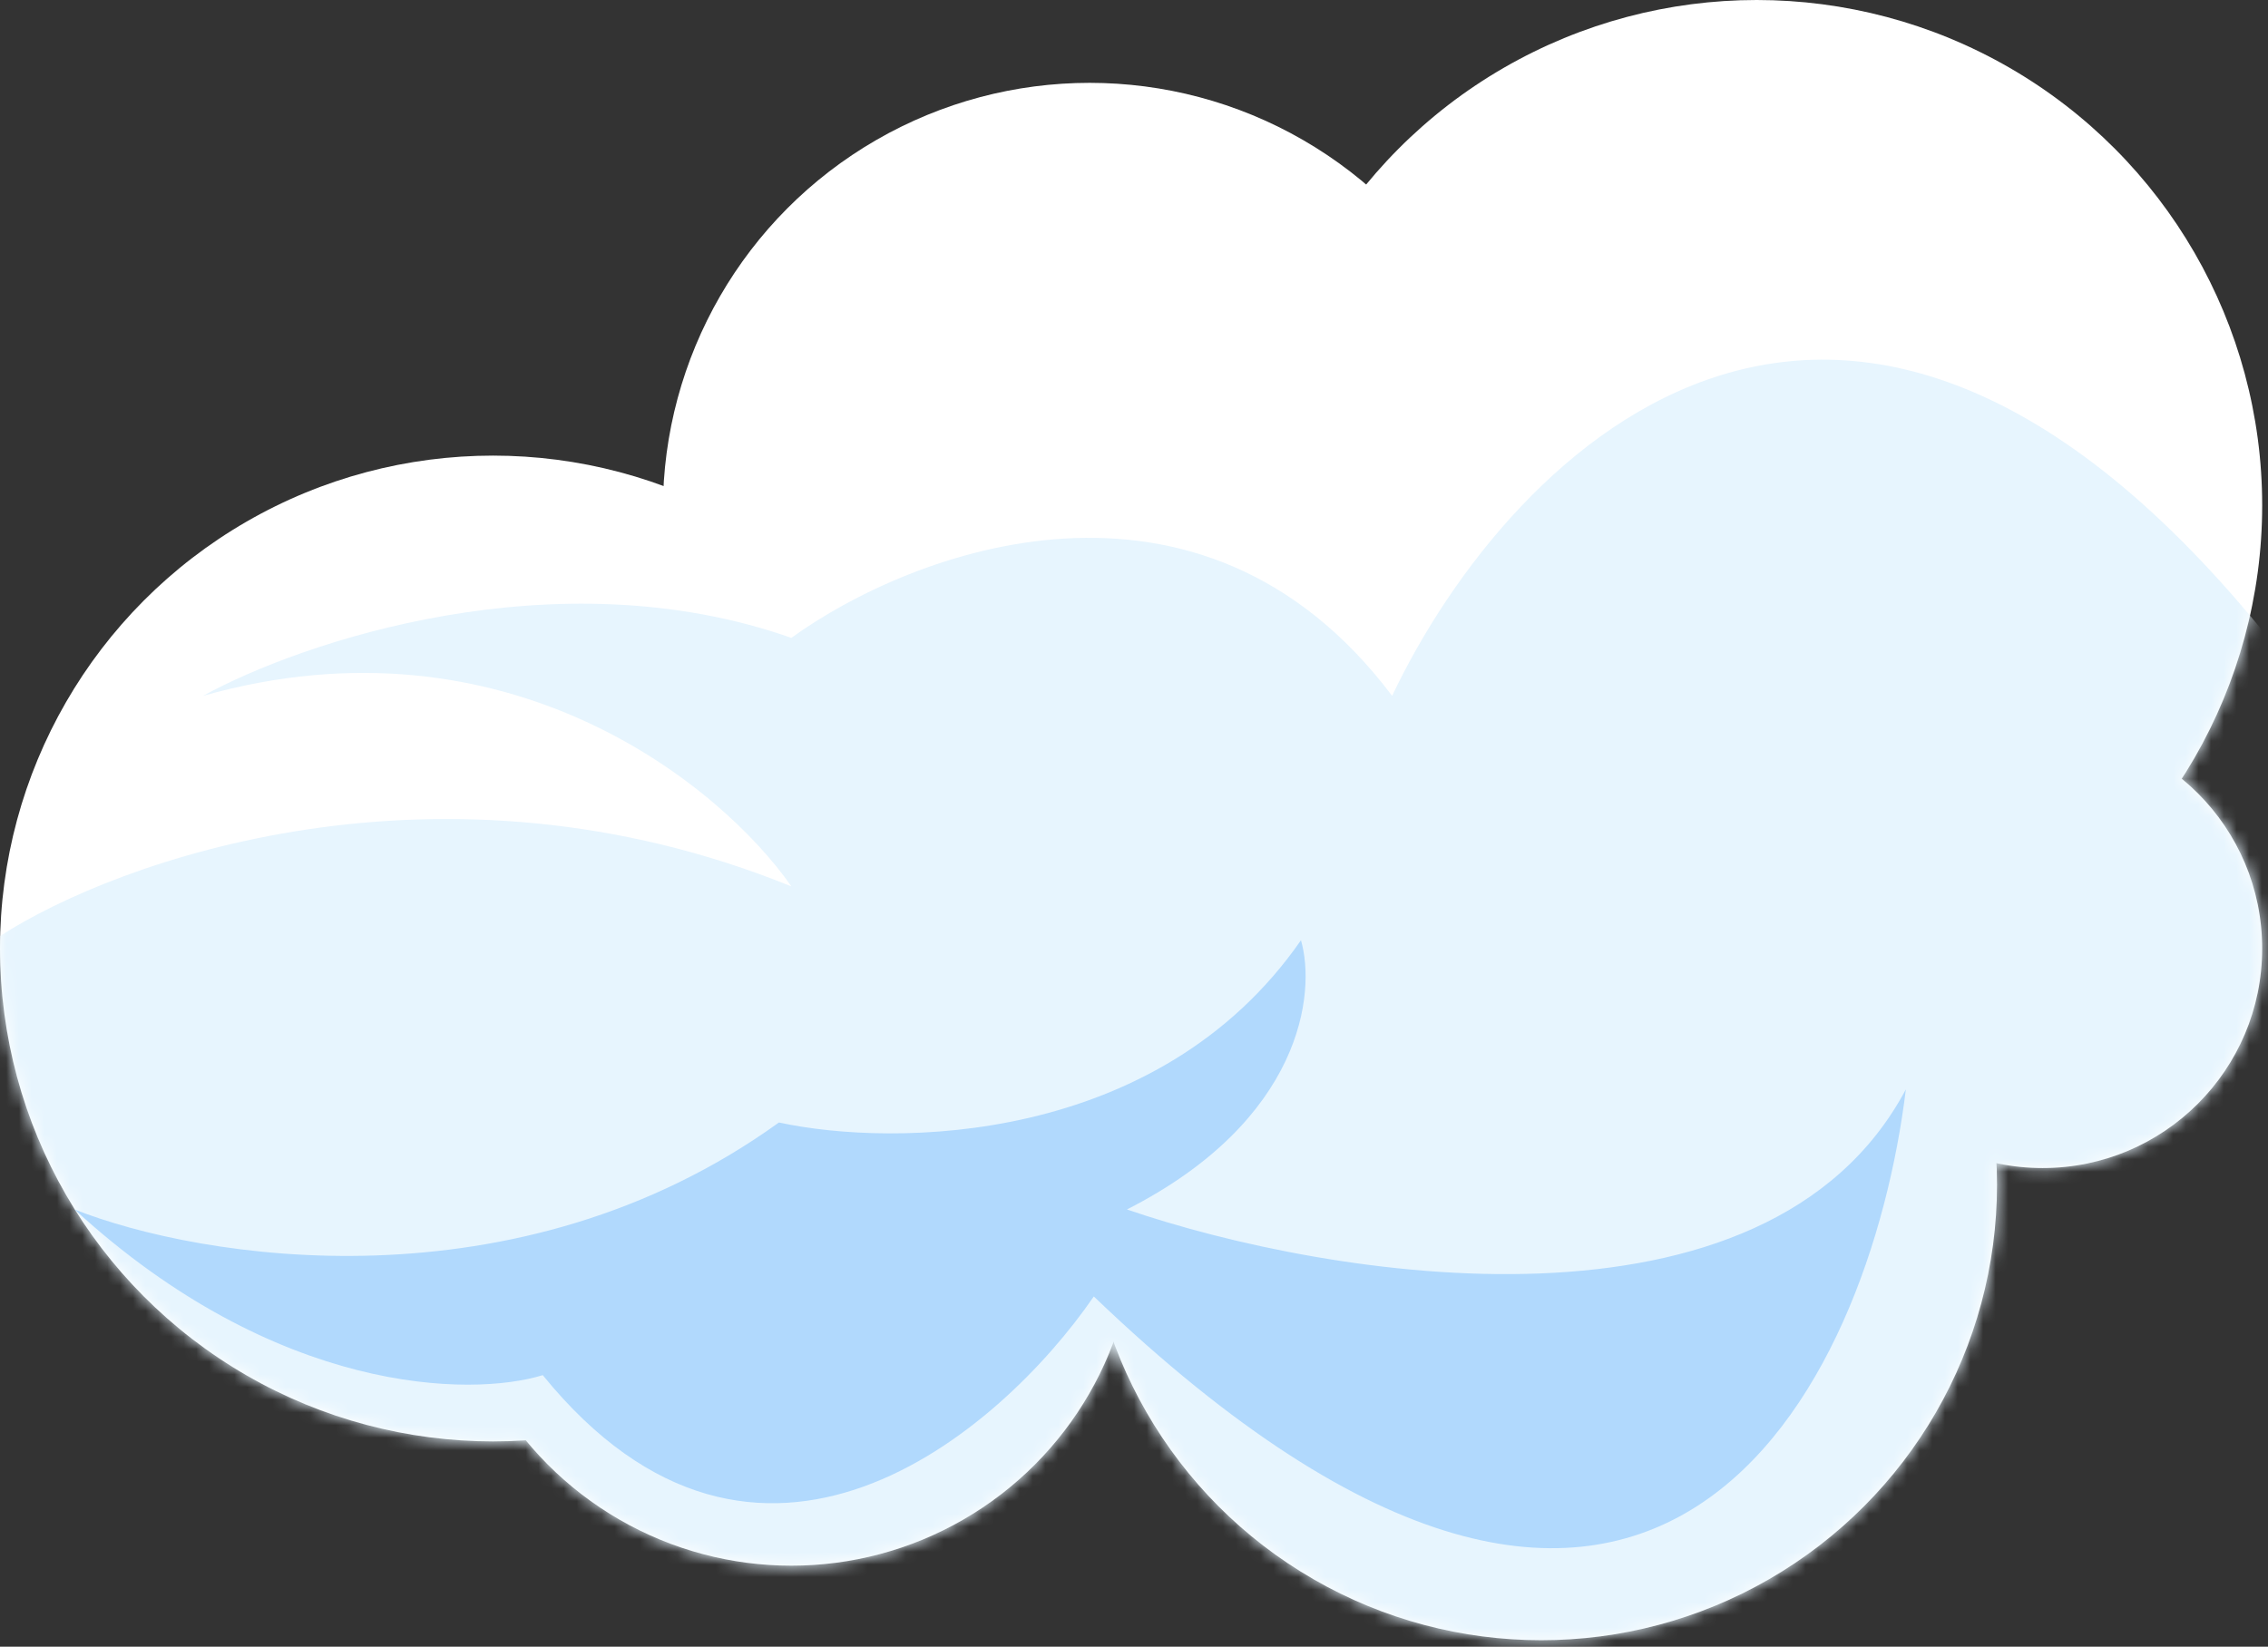 <svg width="179" height="130" viewBox="0 0 179 130" fill="none" xmlns="http://www.w3.org/2000/svg">
<rect x="0" y="0" width="179" height="130" fill="#333333" stroke="none"/>
<circle cx="38.913" cy="74.882" r="38.913" fill="white"/>
<circle cx="62.457" cy="96.465" r="27.141" fill="white"/>
<circle cx="89.924" cy="68.997" r="27.141" fill="white"/>
<circle cx="121.643" cy="93.522" r="35.97" fill="white"/>
<circle cx="161.21" cy="74.883" r="17.331" fill="white"/>
<circle cx="138.647" cy="39.894" r="39.894" fill="white"/>
<circle cx="86" cy="40.221" r="33.681" fill="white"/>
<mask id="mask0_870_219" style="mask-type:alpha" maskUnits="userSpaceOnUse" x="0" y="0" width="179" height="130">
<circle cx="38.913" cy="74.882" r="38.913" fill="white"/>
<circle cx="62.457" cy="96.465" r="27.141" fill="white"/>
<circle cx="89.924" cy="68.997" r="27.141" fill="white"/>
<circle cx="121.643" cy="93.522" r="35.97" fill="white"/>
<circle cx="161.21" cy="74.883" r="17.331" fill="white"/>
<circle cx="138.647" cy="39.894" r="39.894" fill="white"/>
<circle cx="86" cy="40.221" r="33.681" fill="white"/>
</mask>
<g mask="url(#mask0_870_219)">
<path d="M62.457 69.977C34.727 58.729 9.265 67.906 0 73.901L-2.616 90.251L30.738 139.628C58.424 145.623 115.496 157.613 122.297 157.613C129.099 157.613 159.139 148.021 173.309 143.225L206.663 115.103L180.83 52.647C146.299 7.652 119.136 35.425 109.872 54.935C94.699 34.792 71.94 43.49 62.457 50.358C43.883 43.818 23.762 50.684 16.023 54.935C40.09 48.134 57.007 62.129 62.457 69.977Z" fill="#E7F5FE"/>
</g>
<path d="M61.476 88.617C40.81 103.528 15.805 99.408 5.886 95.484C21.844 110.133 37.169 110.308 42.837 108.564C59.841 129.492 78.916 113.142 86.328 102.351C130.799 144.991 147.585 109.218 150.419 86.001C139.432 106.667 104.858 100.934 88.944 95.484C102.808 88.421 103.877 78.371 102.678 74.229C91.429 90.448 70.523 90.579 61.476 88.617Z" fill="#B1D9FD"/>
</svg>
